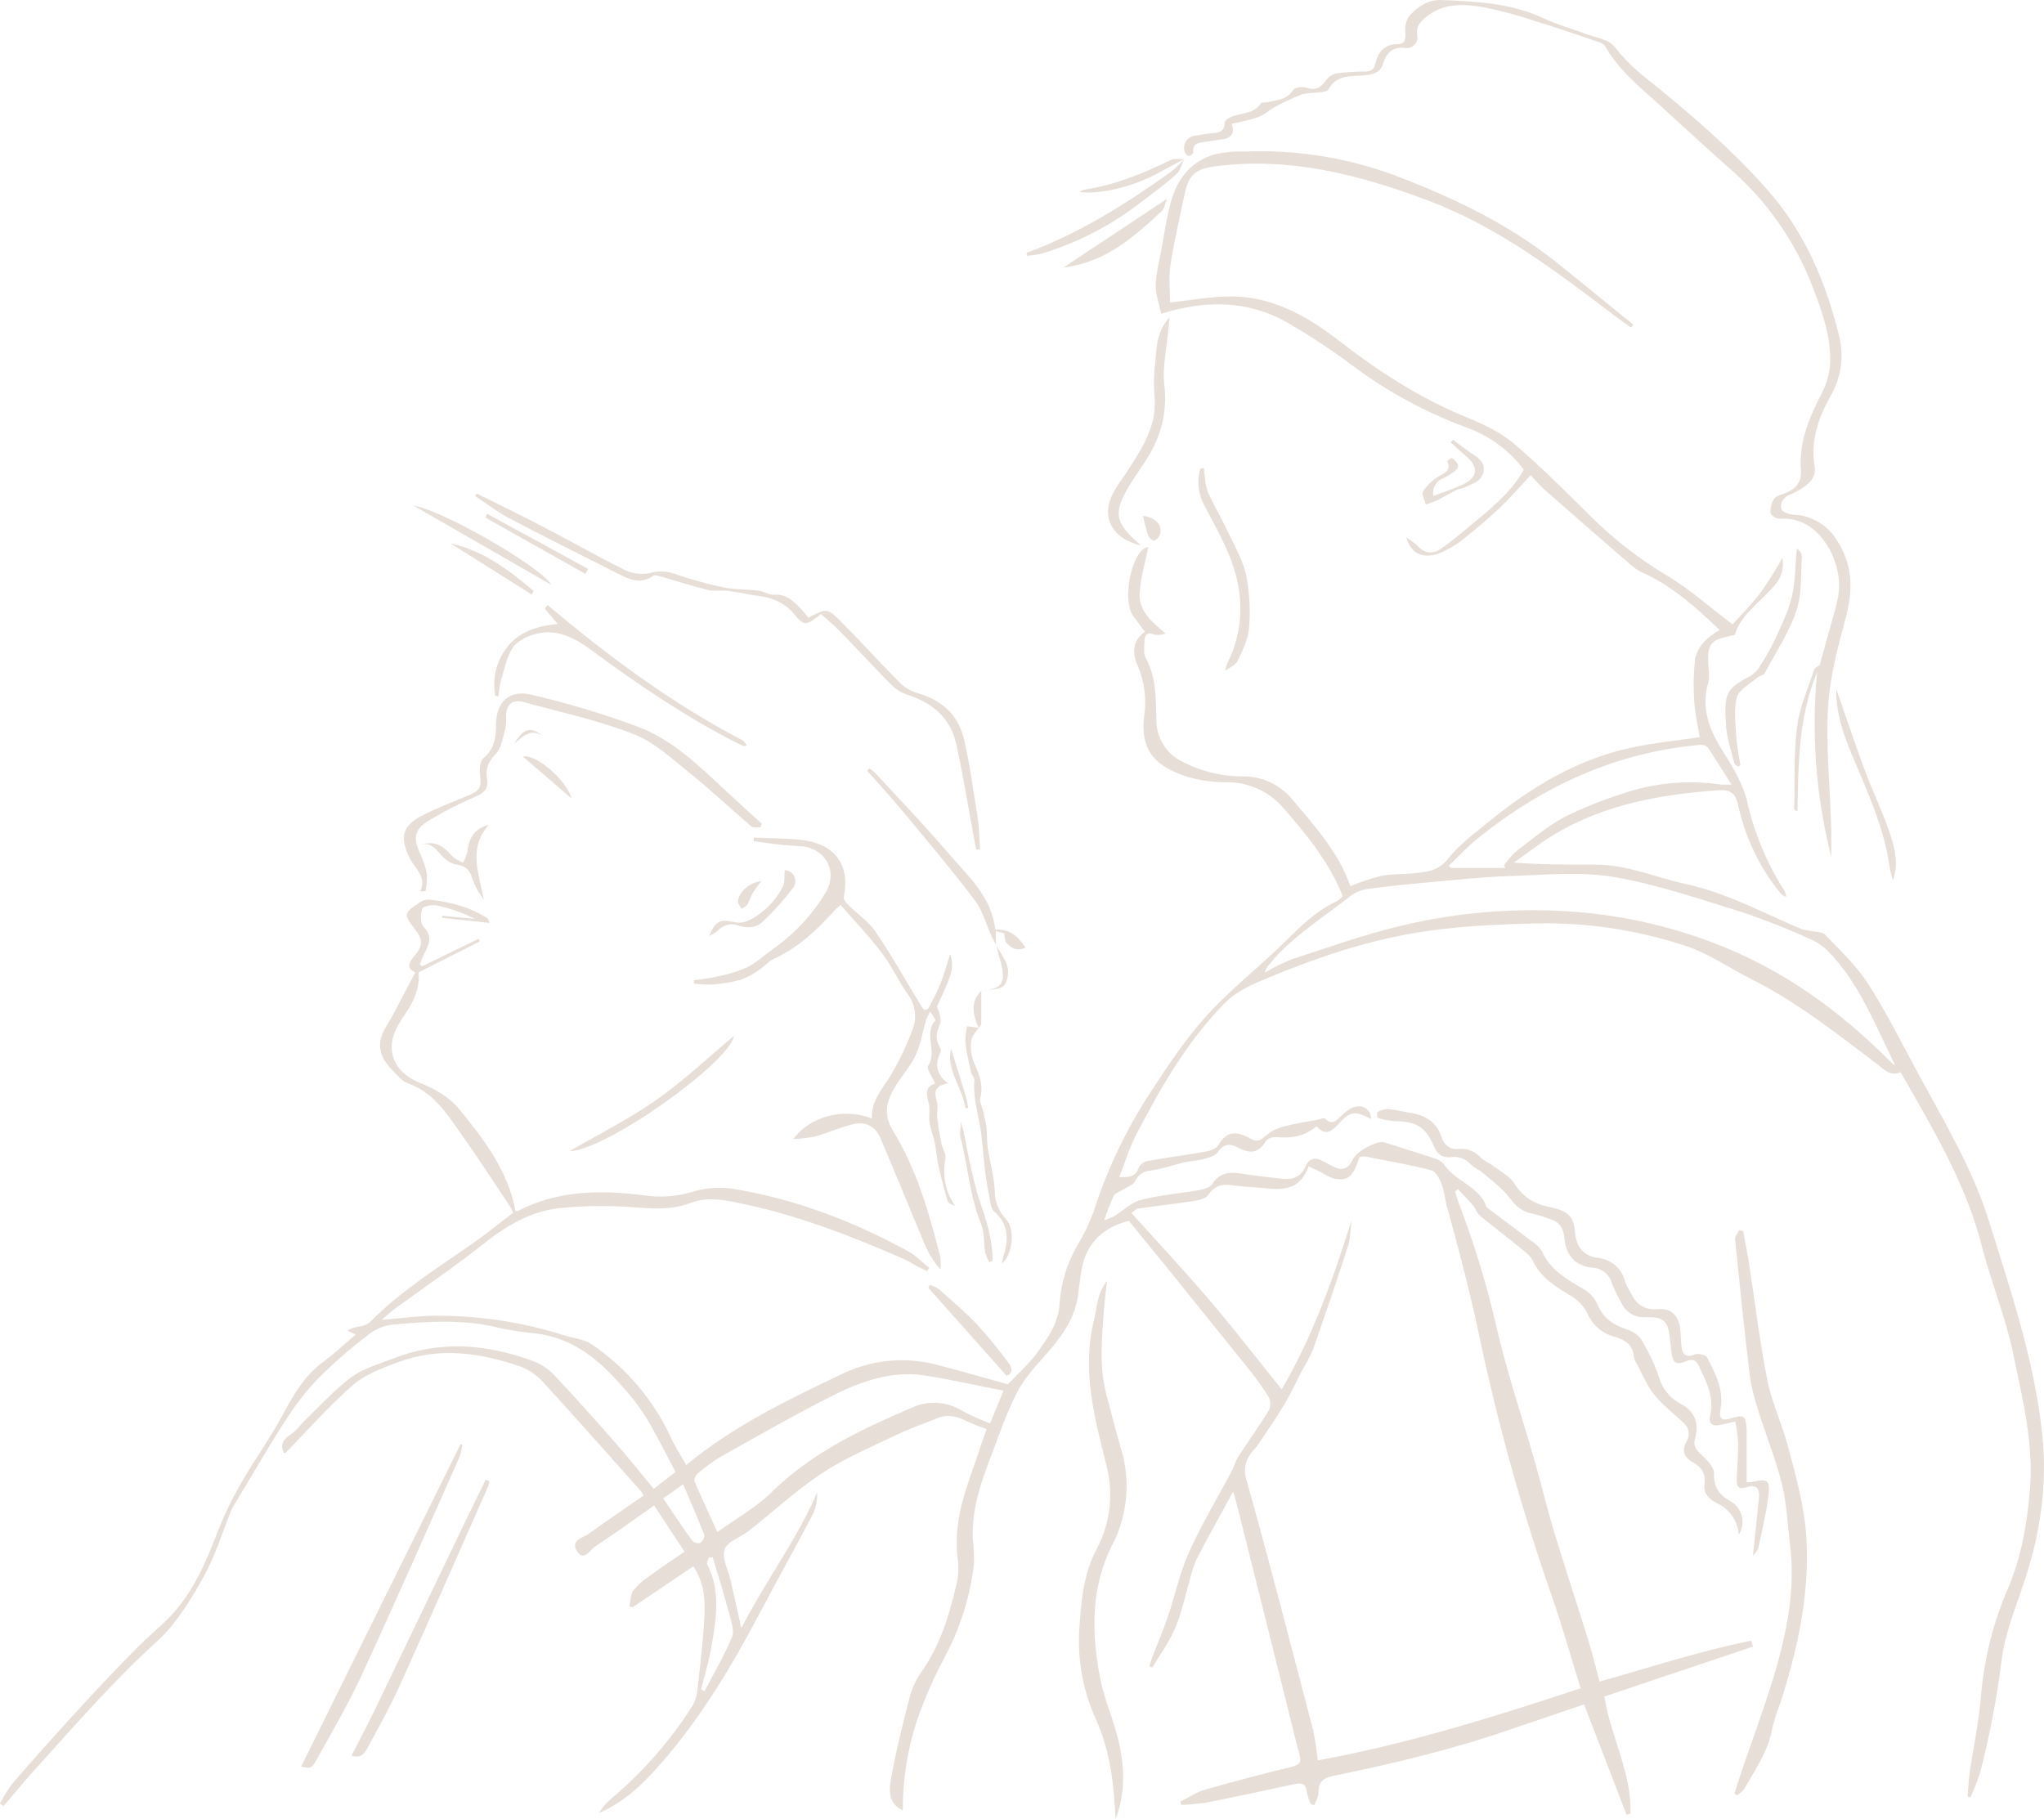 <svg width="546" height="486" viewBox="0 0 546 486" fill="none" xmlns="http://www.w3.org/2000/svg">
<path d="M312.564 80.808C312.564 77.791 312.138 74.25 312.662 70.775C313.601 64.545 315.098 58.392 316.364 52.195C317.544 46.457 319.389 45.069 325.232 44.347C344.693 41.965 362.865 46.643 380.928 53.364C399.734 60.359 415.361 72.206 431.033 84.141C432.551 85.31 434.145 86.392 435.696 87.518L436.296 86.731C429.46 81.19 422.667 75.594 415.798 70.108C402.759 59.703 387.961 52.687 372.41 46.785C359.663 42.079 346.114 39.936 332.538 40.478C329.762 40.386 326.986 40.661 324.282 41.298C317.861 43.211 314.289 48.107 312.662 54.337C311.483 58.818 310.871 63.441 309.965 67.998C308.283 76.447 308.272 76.447 310.216 83.813C321.705 80.228 333.019 80.075 343.71 86.076C350.038 89.725 356.133 93.766 361.959 98.174C370.983 104.813 380.884 110.164 391.379 114.076C397.613 116.234 403.064 120.198 407.04 125.465C403.458 131.935 397.571 136.394 391.991 141.05C389.73 142.952 387.415 144.799 385.034 146.514C382.654 148.23 380.458 147.826 378.482 145.662C377.603 144.889 376.657 144.198 375.653 143.596C376.844 147.848 380.022 149.389 384.314 147.87C386.775 146.886 389.068 145.522 391.106 143.826C394.468 141.217 397.698 138.441 400.782 135.509C403.545 132.886 406.046 129.957 408.853 126.951C409.945 128.044 411.124 129.541 412.555 130.798C420.199 137.516 427.869 144.205 435.565 150.864C436.447 151.666 437.44 152.336 438.513 152.853C446.518 156.416 452.918 162.143 459.35 168.297C457.928 169.122 456.605 170.108 455.408 171.236C454.134 172.531 453.235 174.148 452.809 175.914C452.383 179.625 452.295 183.368 452.547 187.095C452.754 190.559 453.551 193.991 454.021 196.931C448.146 197.817 441.768 198.418 435.554 199.773C421.444 202.855 409.344 210.068 398.238 219.074C394.251 222.353 389.949 225.413 386.836 229.391C384.139 232.834 380.917 232.932 377.444 233.304C374.583 233.599 371.645 233.435 368.861 234.003C366.084 234.728 363.358 235.637 360.703 236.725C357.678 227.894 351.245 220.713 345.097 213.424C343.457 211.476 341.4 209.923 339.078 208.881C336.757 207.838 334.23 207.333 331.686 207.402C326.327 207.385 321.046 206.112 316.266 203.686C314.088 202.739 312.233 201.18 310.926 199.196C309.619 197.213 308.917 194.892 308.905 192.516C308.753 186.756 308.971 181.062 306.033 175.761C305.389 174.603 305.695 172.854 305.717 171.389C305.717 169.739 306.306 168.745 308.305 169.51C309.325 169.722 310.385 169.627 311.352 169.236C307.955 166.296 304.199 163.411 304.428 158.657C304.635 154.438 305.924 150.285 306.721 146.176C302.626 146.307 299.415 160.121 302.779 164.668L305.826 168.799C302.451 171.193 302.386 174.461 303.871 177.783C305.724 182.044 306.334 186.742 305.629 191.335C304.439 201.052 309.266 204.986 317.358 207.576C320.783 208.543 324.328 209.014 327.886 208.975C330.766 208.977 333.611 209.612 336.219 210.836C338.827 212.06 341.135 213.842 342.978 216.057C349.17 223.14 355.079 230.408 358.693 239.402C358.205 239.946 357.643 240.417 357.022 240.801C350.339 243.851 345.698 249.392 340.488 254.234C334.231 260.037 327.547 265.447 321.923 271.775C316.594 277.731 312.094 284.508 307.726 291.185C301.039 301.285 295.776 312.259 292.087 323.798C290.954 326.867 289.532 329.82 287.839 332.618C285.066 337.343 283.428 342.649 283.056 348.116C282.805 353.318 279.976 357.297 277.159 361.231C274.854 364.412 271.818 367.057 269.23 369.811C262.853 368.051 256.497 366.193 250.097 364.543C241.459 362.324 232.31 363.315 224.346 367.33C210.149 374.095 195.952 380.948 183.305 391.374C181.908 388.893 180.411 386.62 179.287 384.183C174.627 374.066 167.303 365.41 158.1 359.144C156.091 357.756 153.251 357.559 150.816 356.761C140.132 353.368 129.001 351.593 117.792 351.493C112.79 351.384 107.766 352.138 101.978 352.586C103.605 351.187 104.698 350.138 105.91 349.307C113.674 343.635 121.669 338.247 129.193 332.269C135.319 327.394 141.839 323.525 149.615 322.738C156.091 322.105 162.609 322.028 169.098 322.509C174.296 322.891 179.363 323.307 184.288 321.416C188.198 319.897 192.086 320.323 195.995 321.099C211.809 324.159 226.737 329.908 241.426 336.334C242.518 336.804 243.501 337.427 244.538 338.028C245.576 338.629 246.559 339.056 247.563 339.569L248.208 338.717C246.318 337.198 244.604 335.373 242.507 334.225C227.677 326.126 212.038 320.159 195.307 317.514C191.692 317.063 188.022 317.403 184.55 318.509C180.547 319.661 176.344 319.948 172.221 319.35C160.579 317.864 149.156 317.897 138.366 323.481C138.214 323.558 137.984 323.481 137.7 323.481C135.68 312.716 129.226 304.29 122.553 296.158C119.998 293.076 116.001 290.77 112.135 289.273C105.855 286.814 102.896 281.305 105.68 275.185C106.42 273.676 107.286 272.232 108.269 270.868C110.606 267.447 112.211 263.808 111.807 259.775L128.188 251.49L127.861 250.802L112.746 258.135L112.146 257.665C112.481 256.658 112.878 255.672 113.336 254.714C114.646 252.266 115.64 250.102 113.107 247.534C112.211 246.638 112.309 244.189 112.801 242.747C113.041 242.069 115.4 241.654 116.612 241.883C120.173 242.613 123.619 243.823 126.856 245.479L118.119 244.638L118.054 245.184L130.798 246.572C130.482 245.829 130.449 245.479 130.252 245.348C125.534 242.255 120.216 240.976 114.712 240.321C113.817 240.268 112.93 240.514 112.189 241.02C108.039 243.851 107.493 244.036 111.043 248.496C113.161 251.173 112.713 252.944 110.835 255.206C109.59 256.704 108.149 258.485 110.922 259.797L109.557 262.376C107.963 265.414 106.365 268.456 104.763 271.502C103.791 273.316 102.448 275.021 101.88 276.966C100.373 282.027 103.9 285.021 106.98 288.103C107.537 288.678 108.211 289.126 108.957 289.415C116.143 291.918 119.768 298.158 123.809 303.831C128.09 309.885 132.12 316.126 136.248 322.301C136.557 322.84 136.831 323.398 137.067 323.973C133.354 326.804 129.783 329.733 126.004 332.367C116.579 338.925 106.816 345.045 98.702 353.318C97.834 353.916 96.833 354.291 95.786 354.411C94.71 354.536 93.678 354.91 92.772 355.504L95.011 356.51C92.117 358.98 89.463 361.526 86.525 363.669C81.36 367.417 78.368 372.641 75.441 378.128C72.165 384.205 68.08 389.822 64.64 395.812C62.199 399.976 60.078 404.32 58.295 408.806C55.117 417.08 51.743 425.2 45.529 431.758C42.657 434.764 39.369 437.365 36.465 440.337C31.186 445.707 25.999 451.172 20.902 456.731C14.94 463.231 9.064 469.817 3.276 476.492C2.033 478.172 0.937 479.956 0 481.825L0.961 482.492C3.942 479.005 6.847 475.442 9.927 472.054C20.323 460.611 30.403 448.928 41.925 438.501C47.08 433.845 50.902 427.43 54.375 421.277C57.509 415.714 59.333 409.429 61.79 403.473C62.295 402.404 62.88 401.374 63.537 400.391C67.906 393.199 72.044 385.91 76.642 378.871C79.131 374.977 82.007 371.345 85.226 368.029C89.243 364.049 93.507 360.326 97.992 356.881C99.829 355.315 102.063 354.286 104.446 353.909C114.079 353.067 123.743 352.28 133.332 354.75C136.8 355.46 140.303 355.981 143.827 356.313C153.208 357.668 159.99 363.242 165.941 370.073C168.301 372.606 170.439 375.337 172.33 378.237C175.235 383.035 177.703 388.074 180.444 393.221L174.634 397.735C171.052 393.429 167.689 389.188 164.129 385.134C158.788 379.046 153.382 372.991 147.813 367.111C146.214 365.503 144.278 364.271 142.145 363.505C129.87 359.034 117.475 358.04 105.014 362.925C101.258 364.412 97.129 365.505 93.963 367.833C89.409 371.199 85.564 375.483 81.436 379.461C80.169 380.674 79.154 382.248 77.712 383.166C75.725 384.423 74.785 385.789 75.768 388.095C75.878 388.095 76.162 388.238 76.238 388.161C82.201 382.084 87.836 375.636 94.225 370.062C97.501 367.199 102.011 365.516 106.237 363.942C117.388 359.723 128.505 361.406 139.371 365.177C141.737 366.177 143.833 367.724 145.487 369.691C154.223 379.188 162.698 388.839 171.271 398.435C171.519 398.778 171.734 399.144 171.915 399.528C166.99 402.937 162.086 406.26 157.27 409.735C155.72 410.828 152.334 411.517 154.081 414.315C155.971 417.342 157.62 414.02 159.007 413.113C164.216 409.714 169.239 406.041 174.733 402.183L182.847 414.512C179.571 416.807 176.36 418.883 173.28 421.189C171.708 422.216 170.31 423.489 169.141 424.96C168.377 426.053 168.442 427.736 168.136 429.146L169.01 429.364L185.217 418.435C188.853 423.9 188.351 429.692 187.925 435.387C187.521 440.906 186.898 446.403 186.221 451.901C186.05 453.364 185.558 454.771 184.78 456.021C178.885 465.219 171.636 473.473 163.277 480.503C161.985 481.596 160.879 482.892 160 484.339C166.717 481.497 171.762 476.546 176.382 471.311C187.095 459.114 195.395 445.267 202.941 430.938C207.648 422.02 212.584 413.222 217.258 404.282C218.011 402.516 218.362 400.604 218.285 398.686C212.824 411.397 204.47 422.392 198.038 434.949C197.011 430.381 196.094 426.206 195.144 422.118C194.521 419.364 192.741 416.227 193.538 413.987C194.335 411.746 197.786 410.708 199.949 409.025C206.501 403.877 212.617 398.183 219.508 393.615C225.569 389.604 232.383 386.718 238.969 383.56C242.78 381.724 246.755 380.281 250.73 378.74C253.406 377.745 255.961 378.467 258.44 379.756C260.1 380.51 261.799 381.174 263.53 381.746C262.001 386.205 260.417 390.904 258.79 395.604C256.355 402.599 254.826 409.67 255.918 417.178C256.131 419.44 255.927 421.722 255.317 423.911C253.417 432.042 250.949 439.922 245.991 446.862C244.577 448.905 243.542 451.186 242.933 453.595C241.055 460.95 239.198 468.338 237.898 475.803C237.418 478.579 237.494 482.076 241.175 483.607C241.12 473.926 242.933 464.325 246.515 455.332C248.215 451.013 250.162 446.794 252.347 442.698C256.479 434.994 259.131 426.582 260.166 417.9C260.228 415.534 260.123 413.168 259.849 410.817C259.587 403.309 261.913 396.347 264.545 389.483C266.817 383.582 268.815 377.516 271.709 371.92C273.708 368.04 276.886 364.718 279.802 361.384C284.039 356.521 287.588 351.406 288.134 344.728C288.243 343.449 288.505 342.182 288.647 340.892C289.51 333.187 293.584 328.181 301.534 326.137C304.81 330.214 308.414 334.542 311.941 338.903C318.974 347.602 325.993 356.313 332.997 365.035C335.069 367.56 336.991 370.206 338.752 372.958C339.068 373.497 339.26 374.099 339.313 374.721C339.366 375.344 339.279 375.97 339.058 376.554C336.415 380.926 333.444 385.024 330.682 389.287C329.994 390.38 329.731 391.658 329.142 392.784C325.287 400.052 320.918 407.233 317.555 414.785C315.108 420.249 313.896 426.217 311.963 431.911C310.696 435.638 309.124 439.266 307.715 442.95C307.442 443.649 307.267 444.392 307.049 445.135L307.813 445.485C309.899 441.955 312.378 438.578 313.973 434.829C315.665 430.851 316.506 426.512 317.751 422.337C318.214 420.315 318.861 418.339 319.684 416.435C322.677 410.632 325.887 404.937 329.404 398.467C329.884 400.118 330.19 401.079 330.43 402.052C335.075 420.53 339.695 439.015 344.289 457.507C345.217 461.245 346.091 465.016 347.139 468.721C347.707 470.754 347.139 471.453 345.053 472C337.278 473.89 329.535 475.912 321.847 478.12C319.553 478.776 317.478 480.229 315.294 481.311L315.523 482.197C317.812 482.096 320.095 481.874 322.36 481.53C330.125 480 337.867 478.35 345.599 476.656C347.576 476.218 348.876 476.339 349.072 478.776C349.321 479.911 349.706 481.012 350.219 482.055L351.082 482.24C351.486 481.147 352.25 479.934 352.228 478.798C352.163 475.956 353.462 475.027 356.138 474.426C372.126 471.147 388.027 467.377 403.49 461.999C409.934 459.813 416.399 457.628 423.148 455.332L434.495 484.831L435.521 484.525C435.947 473.694 430.312 464.131 428.554 453.223L468.262 439.889C468.098 439.365 467.945 438.796 467.781 438.305C454.185 441.026 440.981 445.376 427.276 449.234C426.293 445.573 425.441 441.944 424.338 438.392C421.379 428.84 418.212 419.342 415.307 409.768C413.385 403.44 411.845 396.992 410.032 390.62C406.537 378.325 402.387 366.182 399.57 353.745C397.023 342.743 393.709 331.933 389.654 321.394C389.272 320.399 389.009 319.35 388.693 318.323L389.424 317.656C390.779 319.11 392.187 320.509 393.465 322.028C394.219 322.902 394.557 324.214 395.464 324.88C398.871 327.722 402.442 330.345 405.882 333.198C407.171 334.291 408.754 335.318 409.409 336.75C411.594 341.427 415.591 343.733 419.686 346.225C421.519 347.306 423.01 348.882 423.989 350.772C424.64 352.328 425.643 353.712 426.918 354.815C428.193 355.919 429.706 356.712 431.338 357.133C434.145 357.931 436.176 359.319 436.449 362.499C436.663 363.357 437.033 364.169 437.541 364.893C438.608 367.214 439.811 369.469 441.145 371.647C442.444 373.346 443.907 374.913 445.514 376.325C446.901 377.691 448.473 378.871 449.882 380.259C450.546 380.872 450.969 381.703 451.075 382.6C451.181 383.498 450.963 384.404 450.461 385.155C449.183 387.505 449.904 389.429 452.164 390.62C454.425 391.811 455.681 393.713 455.31 396.435C454.938 399.156 456.707 400.566 458.586 401.549C460.233 402.295 461.649 403.471 462.685 404.954C463.721 406.437 464.338 408.172 464.472 409.976C464.947 409.233 465.262 408.4 465.397 407.529C465.532 406.657 465.484 405.767 465.256 404.915C465.028 404.064 464.625 403.269 464.072 402.582C463.52 401.895 462.83 401.331 462.048 400.926C459.066 399.2 457.745 397.156 457.865 393.538C457.865 391.953 456.03 390.074 454.589 388.729C453.147 387.385 452.219 386.445 452.754 384.467C453.912 380.237 452.754 377.024 449.063 375.09C447.616 374.354 446.339 373.323 445.314 372.064C444.289 370.805 443.538 369.345 443.111 367.778C441.883 364.257 440.28 360.878 438.328 357.701C437.563 356.433 435.75 355.515 434.232 355.034C430.781 353.832 428.182 352.018 426.73 348.477C425.973 346.789 424.709 345.38 423.115 344.444C418.659 341.81 414.171 339.373 411.889 334.28C411.135 333.117 410.127 332.141 408.94 331.427C405.096 328.476 401.208 325.613 397.342 322.684C397.266 322.618 397.135 322.574 397.113 322.498C395.169 316.793 388.649 315.634 385.635 310.946C384.997 310.209 384.146 309.69 383.2 309.459C378.755 307.984 374.266 306.628 369.8 305.175C367.976 304.585 362.516 307.426 361.456 309.612C360.069 312.465 358.508 312.957 355.723 311.437C354.948 311.011 354.139 310.629 353.364 310.181C351.3 308.989 349.607 309.514 348.734 311.601C347.445 314.683 345.031 315.186 342.181 314.88C338.544 314.476 334.908 314.049 331.26 313.481C328.181 313.011 325.691 313.405 323.801 316.334C323.179 317.285 321.432 317.733 320.121 317.962C314.999 318.869 309.746 319.252 304.745 320.552C302.156 321.23 299.983 323.471 297.592 324.924C296.741 325.342 295.866 325.707 294.971 326.017C295.684 323.784 296.527 321.595 297.493 319.46C297.886 318.694 299.131 318.367 299.983 317.809C301.075 317.11 302.659 316.64 303.15 315.623C303.511 314.784 304.103 314.065 304.857 313.55C305.611 313.035 306.497 312.746 307.409 312.716C310.413 312.29 313.328 311.241 316.31 310.53C318.112 310.126 319.99 310.06 321.77 309.579C323.015 309.252 324.631 308.803 325.254 307.853C326.739 305.601 328.465 305.383 330.55 306.508C333.586 308.137 336.109 308.355 338.097 304.869C338.46 304.483 338.907 304.184 339.402 303.994C339.898 303.805 340.43 303.73 340.958 303.776C344.857 304.148 348.471 303.612 351.682 300.88C354.041 303.601 355.69 302.268 357.503 300.29C360.714 296.781 362.035 296.683 366.24 298.945C366.24 296.158 363.717 294.737 360.921 296.071C360.056 296.553 359.259 297.149 358.551 297.841C357.197 299.011 356.105 300.978 353.965 298.814C353.659 298.508 352.523 299.033 351.78 299.175C349.028 299.699 346.222 300.06 343.524 300.803C341.581 301.194 339.76 302.049 338.217 303.295C336.852 304.65 335.869 305.186 334.209 304.257C330.867 302.41 327.842 301.634 325.472 305.896C324.97 306.814 323.365 307.415 322.196 307.623C316.976 308.552 311.723 309.219 306.503 310.159C306.001 310.267 305.53 310.486 305.123 310.8C304.717 311.113 304.386 311.514 304.155 311.973C303.369 314.487 301.556 314.476 299 314.443C300.54 310.497 301.654 306.683 303.456 303.219C309.932 290.705 316.91 278.529 326.881 268.245C330.419 264.627 334.657 262.911 339.123 261.053C351.617 255.884 364.416 251.534 377.663 249.283C388.736 247.403 400.116 246.922 411.375 246.67C424.411 246.518 437.385 248.496 449.784 252.529C456.172 254.518 461.906 258.605 467.978 261.654C480.1 267.731 490.638 276.147 501.406 284.234C503.132 285.524 504.759 287.699 507.697 286.42C516.149 301.262 525.082 315.929 529.396 332.903C531.842 342.477 535.687 351.723 537.696 361.319C540.23 373.483 543.331 385.768 542.217 398.314C541.464 406.927 540.033 415.528 536.648 423.703C532.639 432.782 530.135 442.453 529.232 452.338C528.708 459.42 527.179 466.437 526.164 473.486C525.858 475.672 525.771 477.781 525.585 479.934L526.36 480.175C527.373 477.941 528.252 475.649 528.992 473.311C531.523 463.55 533.416 453.634 534.66 443.627C535.501 436.84 538.1 430.228 540.35 423.681C544.98 410.205 547.099 396.522 545.439 382.248C543.255 363.035 537.15 344.881 531.395 326.509C527.026 312.421 519.546 299.984 512.622 287.218C508.188 279.032 504.038 270.66 499.036 262.835C495.935 257.993 491.578 253.927 487.548 249.72C486.707 248.845 484.796 248.977 483.376 248.627C482.636 248.542 481.905 248.392 481.192 248.179C471.003 243.905 461.24 238.528 450.319 236.156C442.325 234.441 434.702 230.965 426.293 230.987C419.085 230.987 411.878 230.987 404.375 230.451C406.297 229.074 408.219 227.708 410.119 226.309C424.731 215.598 441.615 212.32 459.186 211.107C462.55 210.877 463.729 212.32 464.33 215.227C466.178 223.671 469.949 231.574 475.349 238.32C475.788 238.94 476.423 239.395 477.151 239.61C477.081 239.054 476.927 238.512 476.692 238.004C472.044 230.757 468.685 222.758 466.765 214.363C465.673 209.587 462.965 205.019 460.289 200.8C456.631 195.04 454.316 189.314 456.303 182.384C456.773 180.756 456.369 178.854 456.303 177.084C456.216 174.657 456.107 172.165 458.695 170.865C460.232 170.316 461.814 169.902 463.424 169.63C464.832 164.384 470.162 160.886 474.071 156.34C474.954 155.367 475.597 154.201 475.952 152.936C476.306 151.671 476.362 150.34 476.114 149.05C474.298 152.295 472.315 155.443 470.173 158.482C467.852 161.375 465.384 164.148 462.779 166.788C456.849 162.296 451.52 157.509 445.503 153.892C438.114 149.501 431.285 144.227 425.168 138.186C418.365 131.443 411.594 124.634 404.309 118.437C400.782 115.442 396.305 113.355 391.969 111.574C379.399 106.437 368.205 99.213 357.514 90.895C349.018 84.338 339.582 79.026 328.312 79.201C323.321 79.245 318.352 80.174 312.564 80.808ZM422.22 451.026C398.794 458.753 375.915 465.923 352.01 470.273C351.746 467.616 351.345 464.975 350.809 462.36C344.944 439.933 339.178 417.495 332.931 395.21C332.567 394.107 332.465 392.934 332.634 391.784C332.802 390.634 333.237 389.539 333.903 388.587C334.406 387.757 335.246 387.123 335.792 386.303C338.25 382.642 340.783 379.013 343.055 375.232C344.813 372.292 346.233 369.155 347.816 366.117C348.949 364.255 349.949 362.316 350.809 360.313C354.008 351.198 357.132 342.039 360.102 332.848C360.79 330.662 360.736 328.29 361.019 326.017C356.116 341.657 350.688 356.958 342.367 371.166C335.563 362.707 329.349 354.63 322.709 346.881C316.069 339.132 309.168 331.744 302.233 324.05C302.888 323.591 303.401 322.957 303.98 322.869C308.851 322.17 313.743 321.634 318.592 320.88C320.056 320.651 322.032 320.279 322.709 319.263C324.358 316.804 326.379 316.246 329.043 316.618C330.998 316.88 332.975 317.033 334.952 317.175C340.619 317.569 346.79 319.361 349.553 311.579C350.863 312.192 351.922 312.672 352.96 313.186C354.006 313.9 355.145 314.466 356.345 314.869C360.211 315.525 361.336 314.498 363.16 309.142C363.614 308.993 364.091 308.923 364.569 308.935C370.51 310.104 376.483 311.12 382.337 312.64C383.494 312.935 384.521 314.825 385.067 316.246C385.853 318.356 386.028 320.618 386.64 322.804C389.796 334.148 392.744 345.504 395.18 357.067C400.139 380.525 406.584 403.644 414.477 426.282C417.338 434.425 419.642 442.709 422.22 451.026ZM506.222 284.562C505.882 284.379 505.564 284.159 505.272 283.907C491.512 269.994 476.004 258.769 457.516 251.807C445.969 247.431 433.868 244.687 421.564 243.654C405.648 242.356 389.626 243.606 374.103 247.359C364.274 249.687 354.62 253.162 344.955 256.31C342.532 257.291 340.188 258.457 337.944 259.797C338.028 259.066 338.355 258.384 338.872 257.862C345.053 250.212 353.451 245.162 361.03 239.162C362.413 238.199 364.018 237.605 365.694 237.435C371.154 236.714 376.713 236.146 382.239 235.654C389.348 235.02 396.436 234.233 403.578 234.025C412.773 233.752 422.198 232.757 431.142 234.298C442.936 236.331 454.436 240.31 465.925 243.873C471.9 245.889 477.766 248.221 483.496 250.856C485.304 251.635 486.949 252.747 488.345 254.135C496.743 262.736 500.937 273.895 506.222 284.562ZM191.627 409.276C189.443 404.457 187.379 400.096 185.501 395.669C185.293 395.178 185.926 394.03 186.472 393.571C188.338 391.95 190.337 390.487 192.446 389.199C202.45 383.614 212.377 377.877 222.598 372.74C230.243 368.915 238.379 366.117 247.148 367.472C254.05 368.565 260.887 370.106 268.073 371.516L264.469 380.259C261.854 379.261 259.302 378.108 256.824 376.805C254.872 375.61 252.656 374.912 250.371 374.772C248.086 374.633 245.802 375.057 243.719 376.008C230.046 381.822 216.69 388.128 205.879 398.861C201.762 402.861 196.531 405.735 191.627 409.276ZM387.535 231.861L387 231.282C389.534 228.867 391.903 226.255 394.645 224.058C412.118 209.937 431.71 200.964 454.25 198.975C454.604 198.945 454.96 198.992 455.293 199.113C455.627 199.233 455.931 199.425 456.183 199.674C458.258 202.757 460.202 205.937 462.506 209.587C461.528 209.64 460.547 209.64 459.569 209.587C450.634 208.274 441.514 209.16 432.998 212.167C427.749 213.837 422.637 215.912 417.709 218.375C413.133 220.855 409.082 224.32 404.921 227.5C403.734 228.611 402.665 229.841 401.732 231.173L402.082 231.872L387.535 231.861ZM189.366 416.064H190.393C191.867 421.025 193.418 425.965 194.761 430.971C195.307 433.037 196.225 435.583 195.526 437.31C193.484 442.294 190.699 446.972 188.209 451.77L187.27 451.354C188.209 447.573 189.356 443.835 190.022 440.01C191.31 432.6 192.588 425.146 188.93 417.943C188.678 417.517 189.192 416.697 189.366 416.064ZM177.168 400.282L182.475 396.511C184.496 401.265 186.407 405.615 188.132 410.052C188.329 410.577 187.641 411.812 187.04 412.173C186.665 412.264 186.273 412.259 185.901 412.158C185.529 412.056 185.188 411.862 184.911 411.593C182.224 407.943 179.811 404.183 177.168 400.282Z" fill="#E7DFD7"/>
<path d="M329.056 33.057C331.474 32.607 333.863 32.008 336.209 31.265C337.836 30.642 339.157 29.287 340.73 28.467C343.031 27.239 345.401 26.144 347.828 25.188C349.039 24.931 350.271 24.792 351.509 24.773C352.666 24.587 354.468 24.598 354.851 23.899C357.1 19.746 361.206 20.467 364.679 20.095C367.147 19.833 368.764 19.352 369.539 16.817C370.314 14.281 371.92 12.445 375.152 12.795C375.621 12.9 376.11 12.886 376.572 12.752C377.034 12.618 377.454 12.369 377.794 12.029C378.135 11.688 378.383 11.268 378.517 10.805C378.651 10.343 378.665 9.854 378.56 9.385C378.188 6.936 379.477 5.734 381.049 4.466C385.669 0.696 391.097 1.046 396.339 1.942C401.063 2.888 405.722 4.14 410.284 5.691C415.745 7.374 421.14 9.232 426.556 11.057C427.354 11.33 428.402 11.658 428.741 12.281C432.301 18.642 437.859 23.123 443.134 27.877C449.446 33.582 455.649 39.397 462.027 45.014C471.864 53.537 479.455 64.35 484.131 76.501C486.719 83.223 489.154 89.846 488.849 97.092C488.74 99.668 488.081 102.192 486.916 104.491C483.486 111.147 480.461 117.825 481.073 125.596C481.324 128.787 479.61 130.765 476.65 131.825C475.645 132.186 474.346 132.547 473.843 133.345C473.159 134.468 472.857 135.783 472.981 137.093C473.046 137.705 474.564 138.645 475.361 138.58C486.37 137.705 492.562 150.788 491.044 159.16C490.388 162.733 489.22 166.209 488.281 169.717C487.516 172.57 486.73 175.411 486.097 177.608C485.387 178.188 484.731 178.45 484.6 178.876C482.973 183.925 480.702 188.909 480.046 194.101C479.14 201.325 479.457 208.713 479.282 216.036C479.282 216.265 479.522 216.506 480.112 216.768C480.472 204.429 480.221 192.024 485.387 179.608C483.801 196.157 485.087 212.855 489.187 228.965C489.187 227.402 489.187 225.828 489.187 224.254C489.187 222.681 489.187 221.085 489.1 219.5C488.772 209.303 487.735 199.084 488.324 188.898C488.794 180.953 490.88 173.007 492.988 165.269C495.095 157.531 494.942 150.602 490.454 143.979C489.212 142.054 487.524 140.459 485.533 139.329C483.542 138.198 481.308 137.566 479.02 137.487C477.928 137.421 476.006 136.733 475.842 136.011C475.427 134.186 476.377 132.798 478.419 132C480.309 131.255 482.032 130.141 483.486 128.722C483.954 128.225 484.312 127.636 484.538 126.992C484.764 126.348 484.852 125.664 484.797 124.984C483.508 118 485.714 111.628 488.925 105.912C490.402 103.398 491.358 100.612 491.733 97.72C492.108 94.827 491.896 91.889 491.109 89.081C487.538 74.982 481.979 61.867 472.129 50.719C462.278 39.571 451.183 30.074 439.683 20.849C436.711 18.55 434.027 15.901 431.689 12.959C429.723 10.368 426.971 10.303 424.46 9.352C420.484 7.865 416.345 6.751 412.534 4.98C403.797 0.816 394.395 0.368 384.992 0.007C381.464 -0.135 378.702 1.811 376.485 4.226C375.615 5.475 375.227 6.997 375.393 8.51C375.524 10.346 375.469 11.789 373.285 11.789C369.736 11.789 368.108 13.975 367.42 16.926C366.994 18.718 366.132 19.112 364.559 19.112C362.003 19.118 359.45 19.286 356.915 19.614C355.821 19.894 354.861 20.552 354.206 21.472C352.83 23.396 351.421 24.281 348.953 23.429C347.927 23.079 345.906 23.32 345.47 24.008C343.766 26.675 341.101 26.729 338.524 27.287C337.956 27.407 337.05 27.287 336.842 27.571C334.8 30.762 331 30.019 328.247 31.549C327.778 31.801 327.155 32.336 327.155 32.752C327.101 35.517 325.124 35.473 323.213 35.648C321.946 35.768 320.679 36.041 319.402 36.227C318.868 36.253 318.349 36.409 317.89 36.681C317.43 36.953 317.044 37.334 316.766 37.79C316.487 38.246 316.323 38.763 316.29 39.296C316.256 39.829 316.354 40.363 316.573 40.85C316.726 41.222 317.327 41.735 317.665 41.681C318.004 41.626 318.812 41.014 318.757 40.73C318.43 38.14 320.352 38.183 321.957 37.899C323.562 37.615 324.895 37.495 326.325 37.254C328.499 36.948 329.973 36.074 329.056 33.057Z" fill="#E7DFD7"/>
<path d="M224.554 241.763C228.267 246.037 232.144 250.091 235.529 254.529C238.15 257.971 239.963 262.026 242.464 265.578C243.479 266.918 244.13 268.498 244.352 270.165C244.574 271.832 244.36 273.527 243.731 275.087C242.168 279.338 240.216 283.436 237.899 287.327C235.66 290.945 232.657 294.093 232.897 298.814C225.613 295.874 216.385 298.115 211.94 304.279C213.866 304.211 215.783 303.992 217.674 303.623C220.95 302.683 224.226 301.273 227.502 300.41C231.139 299.459 233.782 300.749 235.234 304.159C239.231 313.525 243.032 322.979 246.996 332.356C248.007 334.824 249.421 337.106 251.179 339.11C251.309 338.021 251.309 336.921 251.179 335.832C248.219 324.094 244.888 312.454 238.522 302.049C235.802 297.623 236.862 293.983 239.188 290.202C240.946 287.338 243.283 284.737 244.648 281.764C246.013 278.792 246.461 275.557 247.389 272.442C247.689 271.683 248.055 270.951 248.481 270.256C248.962 271.087 250.043 272.442 249.846 272.649C246.57 276.245 250.545 280.945 247.913 284.748C247.4 285.491 249.071 287.743 249.803 289.48C247.171 290.246 247.4 292.202 248.066 294.628C248.503 296.235 248.066 298.071 248.274 299.754C248.481 301.437 249.289 303.306 249.661 305.109C250.076 307.131 250.196 309.219 250.644 311.241C251.353 314.454 252.162 317.656 253.101 320.815C253.286 321.438 254.291 321.82 255.121 322.137C253.866 320.321 252.991 318.269 252.548 316.105C252.105 313.942 252.104 311.711 252.544 309.547C252.795 308.29 251.703 306.803 251.452 305.383C251.004 303.197 250.644 300.88 250.36 298.606C250.207 297.153 250.676 295.546 250.251 294.235C249.464 291.732 249.606 289.994 253.286 289.426C249.912 286.923 249.704 284.169 251.277 281.098C251.333 280.87 251.342 280.634 251.305 280.403C251.267 280.172 251.184 279.951 251.059 279.753C249.814 277.699 250.076 275.906 251.059 273.71C251.659 272.42 250.829 270.431 250.305 268.813C254.411 260.201 254.925 258.452 253.811 254.867C252.904 257.676 252.183 260.332 251.179 262.879C250.258 265.072 249.211 267.21 248.044 269.283C247.881 269.589 247.073 269.884 246.887 269.753C246.44 269.328 246.07 268.829 245.795 268.278C241.852 261.808 238.15 255.162 233.891 248.922C231.991 246.124 228.944 244.113 226.498 241.676C225.941 241.129 225.253 240.189 225.406 239.577C227.437 229.369 221.158 225.096 213.808 224.353C209.691 223.927 205.519 223.938 201.38 223.752L201.325 224.692C205.284 225.356 209.276 225.805 213.284 226.036C219.923 226.112 224.041 232.266 220.688 238.211C217.099 244.266 212.259 249.483 206.491 253.512C204.198 255.195 202.035 257.184 199.512 258.452C197.01 259.538 194.395 260.34 191.715 260.846C189.629 261.348 187.478 261.556 185.359 261.884V262.78C186.964 262.98 188.581 263.06 190.197 263.021C192.779 262.839 195.339 262.415 197.842 261.753C199.648 261.08 201.354 260.161 202.909 259.021C204.23 258.168 205.268 256.835 206.677 256.168C213.229 253.195 218.296 248.364 223.058 243.107C223.243 242.801 223.582 242.583 224.554 241.763Z" fill="#E7DFD7"/>
<path d="M463.982 479.628C464.681 479.027 465.609 478.535 466.013 477.814C468.864 472.634 472.413 467.792 473.407 461.715C473.974 459.4 474.703 457.129 475.591 454.917C480.079 440.796 483.334 426.501 482.569 411.495C482.122 402.752 479.785 394.511 477.557 386.205C475.973 380.303 473.276 374.641 472.096 368.718C470.065 358.433 468.82 347.952 467.226 337.624C466.778 334.706 466.134 331.821 465.664 328.881L464.572 328.618C464.179 329.471 463.36 330.378 463.48 331.176C464.692 343.198 465.937 355.22 467.379 367.242C467.819 370.382 468.55 373.474 469.563 376.478C471.627 383.188 474.302 389.669 475.995 396.467C477.316 401.801 477.502 407.397 478.179 412.938C479.479 423.758 477.633 434.337 474.75 444.633C471.965 454.6 468.198 464.305 464.921 474.142C464.364 475.792 463.829 477.421 463.327 479.115L463.982 479.628Z" fill="#E7DFD7"/>
<path d="M297.985 486C300.606 479.322 300.42 472.437 298.935 465.693C297.646 459.824 295.014 454.218 293.878 448.327C291.574 436.305 291.312 424.37 296.991 412.96C301.158 405.059 302.068 395.839 299.524 387.276C298.105 382.434 296.86 377.549 295.571 372.663C293.627 365.341 294.272 357.92 294.85 350.51C295.036 347.974 295.364 345.438 295.702 342.192C293.027 345.57 293.114 349.133 292.295 352.379C288.888 365.712 292.295 378.5 295.506 391.276C297.536 398.832 296.626 406.878 292.961 413.79C289.259 420.84 288.746 428.326 288.265 435.955C287.866 444.097 289.452 452.213 292.885 459.606C296.587 468.043 297.602 476.929 297.985 486Z" fill="#E7DFD7"/>
<path d="M367.879 298.606C369.377 299.064 370.917 299.372 372.476 299.525C378.242 299.525 380.831 301.033 383.037 306.257C383.943 308.388 385.396 309.437 387.645 309.12C388.621 308.984 389.614 309.095 390.536 309.442C391.457 309.79 392.277 310.363 392.92 311.11C393.815 311.995 395.104 312.487 396.043 313.295C398.468 315.394 401.176 317.306 403.098 319.853C404.824 322.104 406.538 323.755 409.389 324.225C411.018 324.617 412.619 325.118 414.183 325.722C416.716 326.498 417.699 328.334 417.896 330.859C418.256 335.307 420.812 338.181 425.202 338.64C426.436 338.661 427.63 339.085 428.601 339.849C429.571 340.613 430.265 341.674 430.575 342.87C431.316 344.707 432.192 346.486 433.196 348.193C433.738 349.368 434.626 350.35 435.74 351.008C436.854 351.666 438.141 351.968 439.432 351.876C444.663 351.799 445.624 352.816 446.148 358.237C446.235 359.133 446.344 360.018 446.443 360.903C446.814 364.182 447.6 364.805 450.582 363.603C452.165 362.969 453.061 363.352 453.694 364.696C455.693 368.969 458.062 373.155 456.796 378.226C456.37 380.008 457.222 381.134 459.286 380.707C460.531 380.456 461.754 380.15 463.534 379.745C463.911 381.654 464.167 383.586 464.298 385.527C464.298 388.587 464.113 391.658 463.927 394.73C463.796 396.795 464.08 398.129 466.69 397.265C469.049 396.478 470.097 397.648 469.879 399.965C469.387 405.058 468.787 410.151 468.252 415.604C468.819 414.85 469.497 414.326 469.638 413.692C470.654 408.981 471.823 404.282 472.412 399.484C472.882 395.352 472.107 394.97 468.11 395.888C467.599 395.952 467.084 395.981 466.57 395.975V384.434C466.57 383.538 466.57 382.642 466.57 381.756C466.297 378.128 465.925 377.877 462.474 378.882C459.875 379.647 459.1 379.101 459.591 376.379C460.52 371.221 458.204 366.925 456.009 362.652C455.649 361.953 453.607 361.461 452.733 361.821C449.992 362.914 449.326 361.57 449.118 359.33C448.987 357.854 449.009 356.357 448.813 354.881C448.31 351.329 446.344 349.417 442.828 349.723C439.126 350.072 437.062 348.346 435.577 345.351C435.015 344.427 434.529 343.458 434.124 342.455C433.722 340.723 432.779 339.166 431.432 338.008C430.085 336.85 428.403 336.153 426.632 336.017C422.81 335.46 420.997 332.859 420.713 329.088C420.429 325.318 419.042 323.492 414.248 322.531C409.989 321.711 406.92 319.962 404.54 316.192C403.207 314.093 400.575 312.804 398.49 311.208C397.541 310.678 396.626 310.09 395.748 309.448C394.993 308.552 394.03 307.854 392.943 307.415C391.856 306.977 390.678 306.812 389.513 306.935C387.329 307.164 385.789 305.973 385.079 303.776C383.812 299.841 380.852 298.005 376.965 297.339C374.846 296.978 372.738 296.453 370.609 296.246C369.65 296.357 368.721 296.646 367.868 297.098L367.879 298.606Z" fill="#E7DFD7"/>
<path d="M126.867 132.503C129.892 134.492 132.775 136.733 135.964 138.416C145.793 143.564 155.621 148.525 165.559 153.498C168.42 154.93 171.358 156.11 174.46 153.826C174.853 153.531 175.77 153.826 176.404 153.968C180.652 155.181 184.867 156.548 189.159 157.619C190.71 158.012 192.435 157.619 194.073 157.804C196.585 158.11 199.086 158.613 201.576 159.061C203.221 159.214 204.844 159.551 206.414 160.067C208.301 160.752 210.015 161.841 211.437 163.258C214.899 167.335 214.867 167.477 219.322 164.056C220.917 165.499 222.675 166.909 224.237 168.515C228.998 173.411 233.618 178.439 238.434 183.281C239.652 184.392 241.104 185.217 242.682 185.696C249.136 187.882 253.876 191.816 255.383 198.571C257.261 206.921 258.593 215.391 260.166 223.806C260.363 224.899 260.581 225.927 260.789 226.976L261.782 226.921C261.586 224.058 261.575 221.162 261.138 218.342C260.046 211.424 259.118 204.462 257.545 197.642C255.972 190.822 251.44 186.876 244.724 185.051C242.88 184.417 241.221 183.336 239.897 181.904C234.83 176.8 230.003 171.455 224.947 166.351C220.96 162.34 220.873 162.428 215.926 164.996C215.14 164.078 214.408 163.04 213.502 162.165C211.656 160.395 209.854 158.646 206.851 158.886C205.497 159.007 204.077 157.99 202.646 157.794C199.468 157.4 196.203 157.531 193.091 156.886C188.765 155.969 184.502 154.783 180.324 153.334C178.224 152.553 175.931 152.453 173.772 153.05C171.52 153.556 169.165 153.31 167.066 152.351C159.367 148.536 151.908 144.252 144.296 140.329C138.705 137.41 133.015 134.678 127.369 131.858L126.867 132.503Z" fill="#E7DFD7"/>
<path d="M203.465 220.025C200.341 217.183 197.207 214.353 194.117 211.478C186.789 204.647 179.559 197.489 170.014 193.991C160.761 190.583 151.303 187.758 141.697 185.532C136.4 184.297 132.556 187.226 132.501 193.445C132.501 196.877 132.119 200.068 129.116 202.549C128.21 203.303 128.024 205.478 128.21 206.921C128.657 210.331 128.275 211.194 125.097 212.506C120.925 214.232 116.688 215.85 112.68 217.905C107.22 220.703 106.881 223.97 109.404 229.205C110.769 232.036 114.067 234.069 112.254 238.168L113.674 238.047C113.992 236.532 114.113 234.982 114.034 233.435C113.648 231.507 113.012 229.637 112.145 227.872C110.354 223.905 110.715 221.522 114.439 219.282C118.566 216.783 122.865 214.581 127.303 212.691C129.749 211.653 130.481 210.199 130.099 207.926C129.64 205.238 130.525 203.445 132.447 201.369C133.998 199.707 134.358 196.855 135.035 194.461C135.206 193.293 135.261 192.11 135.199 190.931C135.385 187.958 137.154 186.833 139.829 187.554C149.713 190.254 159.825 192.418 169.315 196.144C174.929 198.33 179.712 202.888 184.55 206.779C190.087 211.216 195.252 216.123 200.658 220.735C201.193 221.183 202.307 220.943 203.148 221.03L203.465 220.025Z" fill="#E7DFD7"/>
<path d="M122.991 385.866L80.454 471.901C82.944 472.491 83.206 472.568 84.582 470.076C88.7 462.633 93.035 455.267 96.595 447.562C105.55 428.173 114.123 408.621 122.805 389.112C123.155 388.047 123.39 386.948 123.504 385.833L122.991 385.866Z" fill="#E7DFD7"/>
<path d="M93.896 469.016C96.43 469.923 97.478 468.284 98.265 466.764C101.224 461.3 104.293 455.835 106.848 450.152C114.864 432.403 122.673 414.555 130.547 396.741C130.634 396.383 130.664 396.014 130.634 395.648L129.749 395.276C127.729 399.418 125.687 403.539 123.699 407.692C115.935 423.834 108.224 439.988 100.438 456.108C98.385 460.447 96.113 464.677 93.896 469.016Z" fill="#E7DFD7"/>
<path d="M312.423 84.742C308.546 88.884 308.983 93.988 308.393 98.808C308.181 101.373 308.202 103.952 308.459 106.513C308.896 113.606 305.412 119.246 301.819 124.842C300.378 127.093 298.685 129.213 297.451 131.509C293.989 137.869 296.806 143.848 304.757 145.717C303.588 144.624 302.933 144.055 302.3 143.432C298.412 139.618 297.822 136.875 300.367 132.044C301.961 128.984 304.003 126.175 305.893 123.301C309.944 117.071 311.921 110.524 311.014 102.841C310.457 98.043 311.691 93.005 312.106 88.108C312.183 86.939 312.314 85.846 312.423 84.742Z" fill="#E7DFD7"/>
<path d="M145.521 162.591L148.972 166.701C142.791 167.258 137.592 169.182 134.403 174.406C132.299 177.844 131.548 181.942 132.296 185.904L133.169 186.046C133.247 184.702 133.437 183.368 133.737 182.057C134.72 178.898 135.288 175.368 137.156 172.799C138.564 170.876 141.611 169.586 144.134 169.127C149.441 168.165 153.963 170.723 158.102 173.783C170.3 182.778 182.794 191.27 196.324 198.221C197.122 198.625 197.919 199.008 198.738 199.314C198.869 199.368 199.087 199.237 199.48 199.139C199.098 198.625 198.869 198.046 198.388 197.784C179.517 187.947 162.546 175.335 146.285 161.641L145.521 162.591Z" fill="#E7DFD7"/>
<path d="M320.623 125.17C320.149 126.8 320.001 128.509 320.189 130.197C320.376 131.885 320.895 133.519 321.715 135.006C323.899 139.225 326.258 143.378 328.104 147.739C331.937 156.832 332.636 166.111 328.705 175.412C328.039 176.613 327.539 177.9 327.219 179.237C328.366 178.373 330.004 177.75 330.561 176.603C331.915 173.805 333.422 170.81 333.652 167.805C334.041 163.17 333.799 158.504 332.931 153.935C332.177 150.165 330.168 146.613 328.497 143.072C326.684 139.225 324.555 135.531 322.731 131.694C322.273 130.393 321.99 129.037 321.89 127.661C321.748 126.798 321.704 125.902 321.617 125.027L320.623 125.17Z" fill="#E7DFD7"/>
<path d="M266.021 252.397V248.758L268.205 249.304C268.467 250.463 268.39 251.425 268.838 251.895C270.542 253.709 271.874 254.026 273.938 253.162C272.016 250.288 269.886 248.113 265.868 248.354C264.874 239.392 258.354 233.839 253.036 227.588C246.876 220.407 240.302 213.566 233.892 206.593C233.376 206.108 232.825 205.662 232.242 205.259L231.62 205.893C234.896 209.598 238.238 213.216 241.383 217.019C247.816 224.779 254.324 232.484 260.396 240.517C262.526 243.337 263.465 247.075 264.972 250.354C265.289 251.042 265.682 251.676 266.064 252.332L266.021 252.397Z" fill="#E7DFD7"/>
<path d="M464.921 204.461C464.539 202.002 463.982 199.554 463.829 197.084C463.632 193.467 463.054 189.663 463.96 186.286C464.528 184.188 467.509 182.712 469.42 181.018C469.977 180.526 471.037 180.428 471.342 179.925C474.324 174.373 477.895 168.996 479.872 163.094C481.401 158.657 480.964 153.553 481.335 148.744C481.295 148.296 481.15 147.865 480.911 147.485C480.671 147.105 480.345 146.787 479.959 146.558C479.555 150.93 479.588 155.302 478.605 159.542C477.677 163.498 475.765 167.193 474.073 170.974C472.924 173.37 471.614 175.685 470.152 177.903C469.551 178.992 468.683 179.91 467.629 180.57C460.946 184.013 460.444 185.368 461.077 194.046C461.295 197.325 462.486 200.603 463.261 203.882C463.348 204.243 463.873 204.494 464.189 204.789L464.921 204.461Z" fill="#E7DFD7"/>
<path d="M262.164 264.671C259.675 267.086 259.369 270.081 261.411 274.562L258.342 274.158C258.018 275.562 257.861 277 257.873 278.442C258.178 281.12 258.79 283.775 259.358 286.409C259.522 287.163 260.362 287.874 260.297 288.54C259.871 292.836 261.149 296.88 261.826 301.033C262.503 305.186 262.667 309.109 263.18 313.131C263.519 315.82 264.021 318.498 264.534 321.164C264.59 322.044 264.91 322.886 265.452 323.58C269.689 327.088 269.361 331.427 267.931 336.017C267.809 336.511 267.714 337.011 267.647 337.515C270.475 335.329 271.272 328.443 268.739 325.711C266.838 323.75 265.766 321.131 265.746 318.399C265.615 314.519 264.447 310.694 263.879 306.825C263.584 304.836 263.737 302.781 263.464 300.781C263.142 299.006 262.73 297.247 262.23 295.513C262.077 294.869 261.629 294.136 261.793 293.59C262.809 290.114 261.64 287.131 260.231 284.016C259.411 282.11 259.142 280.012 259.456 277.961C259.718 276.387 261.258 275.021 262.121 273.742V264.671H262.164Z" fill="#E7DFD7"/>
<path d="M316.333 42.478C315.304 43.659 314.183 44.755 312.98 45.757C300.847 54.435 288.299 62.37 274.179 67.561L274.397 68.326C275.597 68.241 276.79 68.076 277.968 67.834C287.743 64.932 296.883 60.212 304.91 53.922C308.066 51.539 311.266 49.2 314.203 46.577C315.295 45.626 315.623 43.888 316.311 42.511L316.333 42.478Z" fill="#E7DFD7"/>
<path d="M196.051 276.737C189.313 282.365 182.695 288.661 175.301 293.852C167.908 299.044 159.925 302.989 152.127 307.536C161.945 307.295 194.882 283.852 196.051 276.737Z" fill="#E7DFD7"/>
<path d="M247.991 344.061L268.904 367.559C270.815 366.729 270.269 365.199 269.384 364.051C266.756 360.491 263.945 357.07 260.964 353.799C257.776 350.444 254.205 347.428 250.743 344.346C250.014 343.868 249.219 343.499 248.384 343.253L247.991 344.061Z" fill="#E7DFD7"/>
<path d="M311.724 53.124L284.072 71.463C295.201 70.151 302.856 63.375 310.337 56.381C311.09 55.659 311.199 54.359 311.724 53.124Z" fill="#E7DFD7"/>
<path d="M490.519 183.969C490.366 190.253 492.321 195.991 494.691 201.62C498.557 210.877 502.827 220.003 504.52 230.036C504.761 231.779 505.126 233.503 505.612 235.195C507.228 230.954 506.191 226.757 504.902 222.834C502.958 216.965 500.206 211.369 498.044 205.565C495.608 199.008 493.435 192.45 491.142 185.893C490.934 185.215 490.738 184.592 490.519 183.969Z" fill="#E7DFD7"/>
<path d="M110.486 135.093L147.278 156.242C144.242 151.17 117.727 136.077 110.486 135.093Z" fill="#E7DFD7"/>
<path d="M387.481 118.142C388.901 119.421 390.277 120.754 391.74 121.978C394.885 124.601 394.798 127.355 391.183 129.202C388.584 130.525 385.723 131.388 382.905 132.481C382.704 131.55 382.836 130.577 383.276 129.733C383.717 128.888 384.44 128.225 385.319 127.858C386.477 127.316 387.576 126.653 388.595 125.88C390.419 124.394 389.032 123.312 387.874 122.372C387.732 122.262 386.542 123.082 386.575 123.148C387.918 126.164 385.264 126.481 383.702 127.661C382.261 128.615 381.034 129.858 380.099 131.312C379.673 132.099 380.557 133.607 380.852 134.787C381.855 134.479 382.839 134.114 383.801 133.694C385.635 132.787 387.405 131.749 389.261 130.82C389.862 130.514 390.593 130.492 391.205 130.208C393.324 129.235 395.89 128.601 396.305 125.836C396.72 123.071 394.372 122.044 392.526 120.754C391.019 119.661 389.589 118.568 388.158 117.475L387.481 118.142Z" fill="#E7DFD7"/>
<path d="M189.399 250.058C190.294 249.648 191.134 249.127 191.9 248.506C192.574 247.766 193.462 247.253 194.44 247.04C195.418 246.826 196.439 246.922 197.36 247.315C199.763 248.037 202.154 247.884 203.989 245.993C206.834 243.304 209.446 240.379 211.797 237.249C212.144 236.824 212.365 236.311 212.435 235.767C212.506 235.223 212.422 234.67 212.195 234.171C211.968 233.672 211.606 233.246 211.149 232.942C210.693 232.639 210.161 232.468 209.613 232.451C209.46 234.014 209.711 235.654 209.111 236.889C207.063 240.88 203.764 244.09 199.719 246.026C198.546 246.51 197.25 246.609 196.017 246.31C192.304 245.556 191.233 245.927 189.399 250.058Z" fill="#E7DFD7"/>
<path d="M130.569 220.342C126.856 221.347 125.316 223.511 124.781 227.785C124.535 228.714 124.168 229.607 123.688 230.44C122.682 230.059 121.742 229.521 120.904 228.845C117.944 225.468 115.858 224.582 112.244 225.719C115.432 224.735 116.612 227.304 118.326 228.91C119.21 229.869 120.345 230.558 121.603 230.9C123.885 231.206 125.338 231.992 126.047 234.364C126.772 236.511 127.846 238.524 129.225 240.321C128.035 233.533 124.857 226.757 130.569 220.342Z" fill="#E7DFD7"/>
<path d="M265.146 336.848C265.146 331.209 263.497 325.919 261.64 320.684C261.111 319.116 260.663 317.522 260.297 315.908C259.565 312.847 258.856 309.787 258.244 306.705C257.879 304.349 257.372 302.016 256.726 299.721C256.65 301.098 256.235 302.574 256.573 303.853C258.593 311.503 259.019 319.591 262.088 327.055C263.027 329.34 262.754 332.105 263.18 334.618C263.448 335.519 263.814 336.388 264.272 337.209L265.146 336.848Z" fill="#E7DFD7"/>
<path d="M142.539 157.892C135.986 152.329 129.161 147.094 120.391 145.181L142.025 158.821L142.539 157.892Z" fill="#E7DFD7"/>
<path d="M316.31 42.5C315.097 42.566 313.71 42.249 312.706 42.752C305.269 46.413 297.657 49.484 289.401 50.708C289.008 50.841 288.639 51.037 288.309 51.288C293.594 52.02 302.276 49.998 308.785 46.533L316.31 42.489V42.5Z" fill="#E7DFD7"/>
<path d="M157.107 151.979C148.115 147.083 139.131 142.183 130.154 137.279L129.63 138.252L156.375 153.312L157.107 151.979Z" fill="#E7DFD7"/>
<path d="M152.651 213.292C151.45 208.604 143.347 201.379 139.666 202.112L152.651 213.292Z" fill="#E7DFD7"/>
<path d="M305.292 137.793C305.772 139.662 306.111 141.378 306.69 143.017C306.826 143.345 307.028 143.641 307.284 143.887C307.539 144.134 307.842 144.325 308.175 144.449C308.513 144.547 309.267 143.837 309.584 143.356C310.938 140.733 308.994 138.274 305.292 137.793Z" fill="#E7DFD7"/>
<path d="M266.097 252.332C266.49 253.884 266.873 255.436 267.299 256.988C268.806 262.594 267.703 264.256 262.166 264.638C264.132 264.31 266.534 264.54 267.943 263.469C269.035 262.649 269.537 260.059 269.177 258.518C268.664 256.332 267.124 254.408 266.021 252.365L266.097 252.332Z" fill="#E7DFD7"/>
<path d="M203.377 235.391C200.287 235.687 197.196 238.419 197.12 240.856C197.12 241.479 197.742 242.124 198.081 242.769C198.616 242.408 199.337 242.157 199.632 241.676C200.232 240.681 200.527 239.49 201.106 238.484C201.805 237.412 202.564 236.38 203.377 235.391Z" fill="#E7DFD7"/>
<path d="M254.084 280.234C252.599 285.415 256.967 290.355 257.917 296.06L258.649 295.983C258.53 295.126 258.366 294.276 258.158 293.437C256.727 288.704 255.253 283.983 254.084 280.234Z" fill="#E7DFD7"/>
<path d="M137.34 198.647C139.524 196.997 141.435 194.549 144.744 196.461C141.719 194.046 139.906 194.571 137.34 198.647Z" fill="#E7DFD7"/>
</svg>
